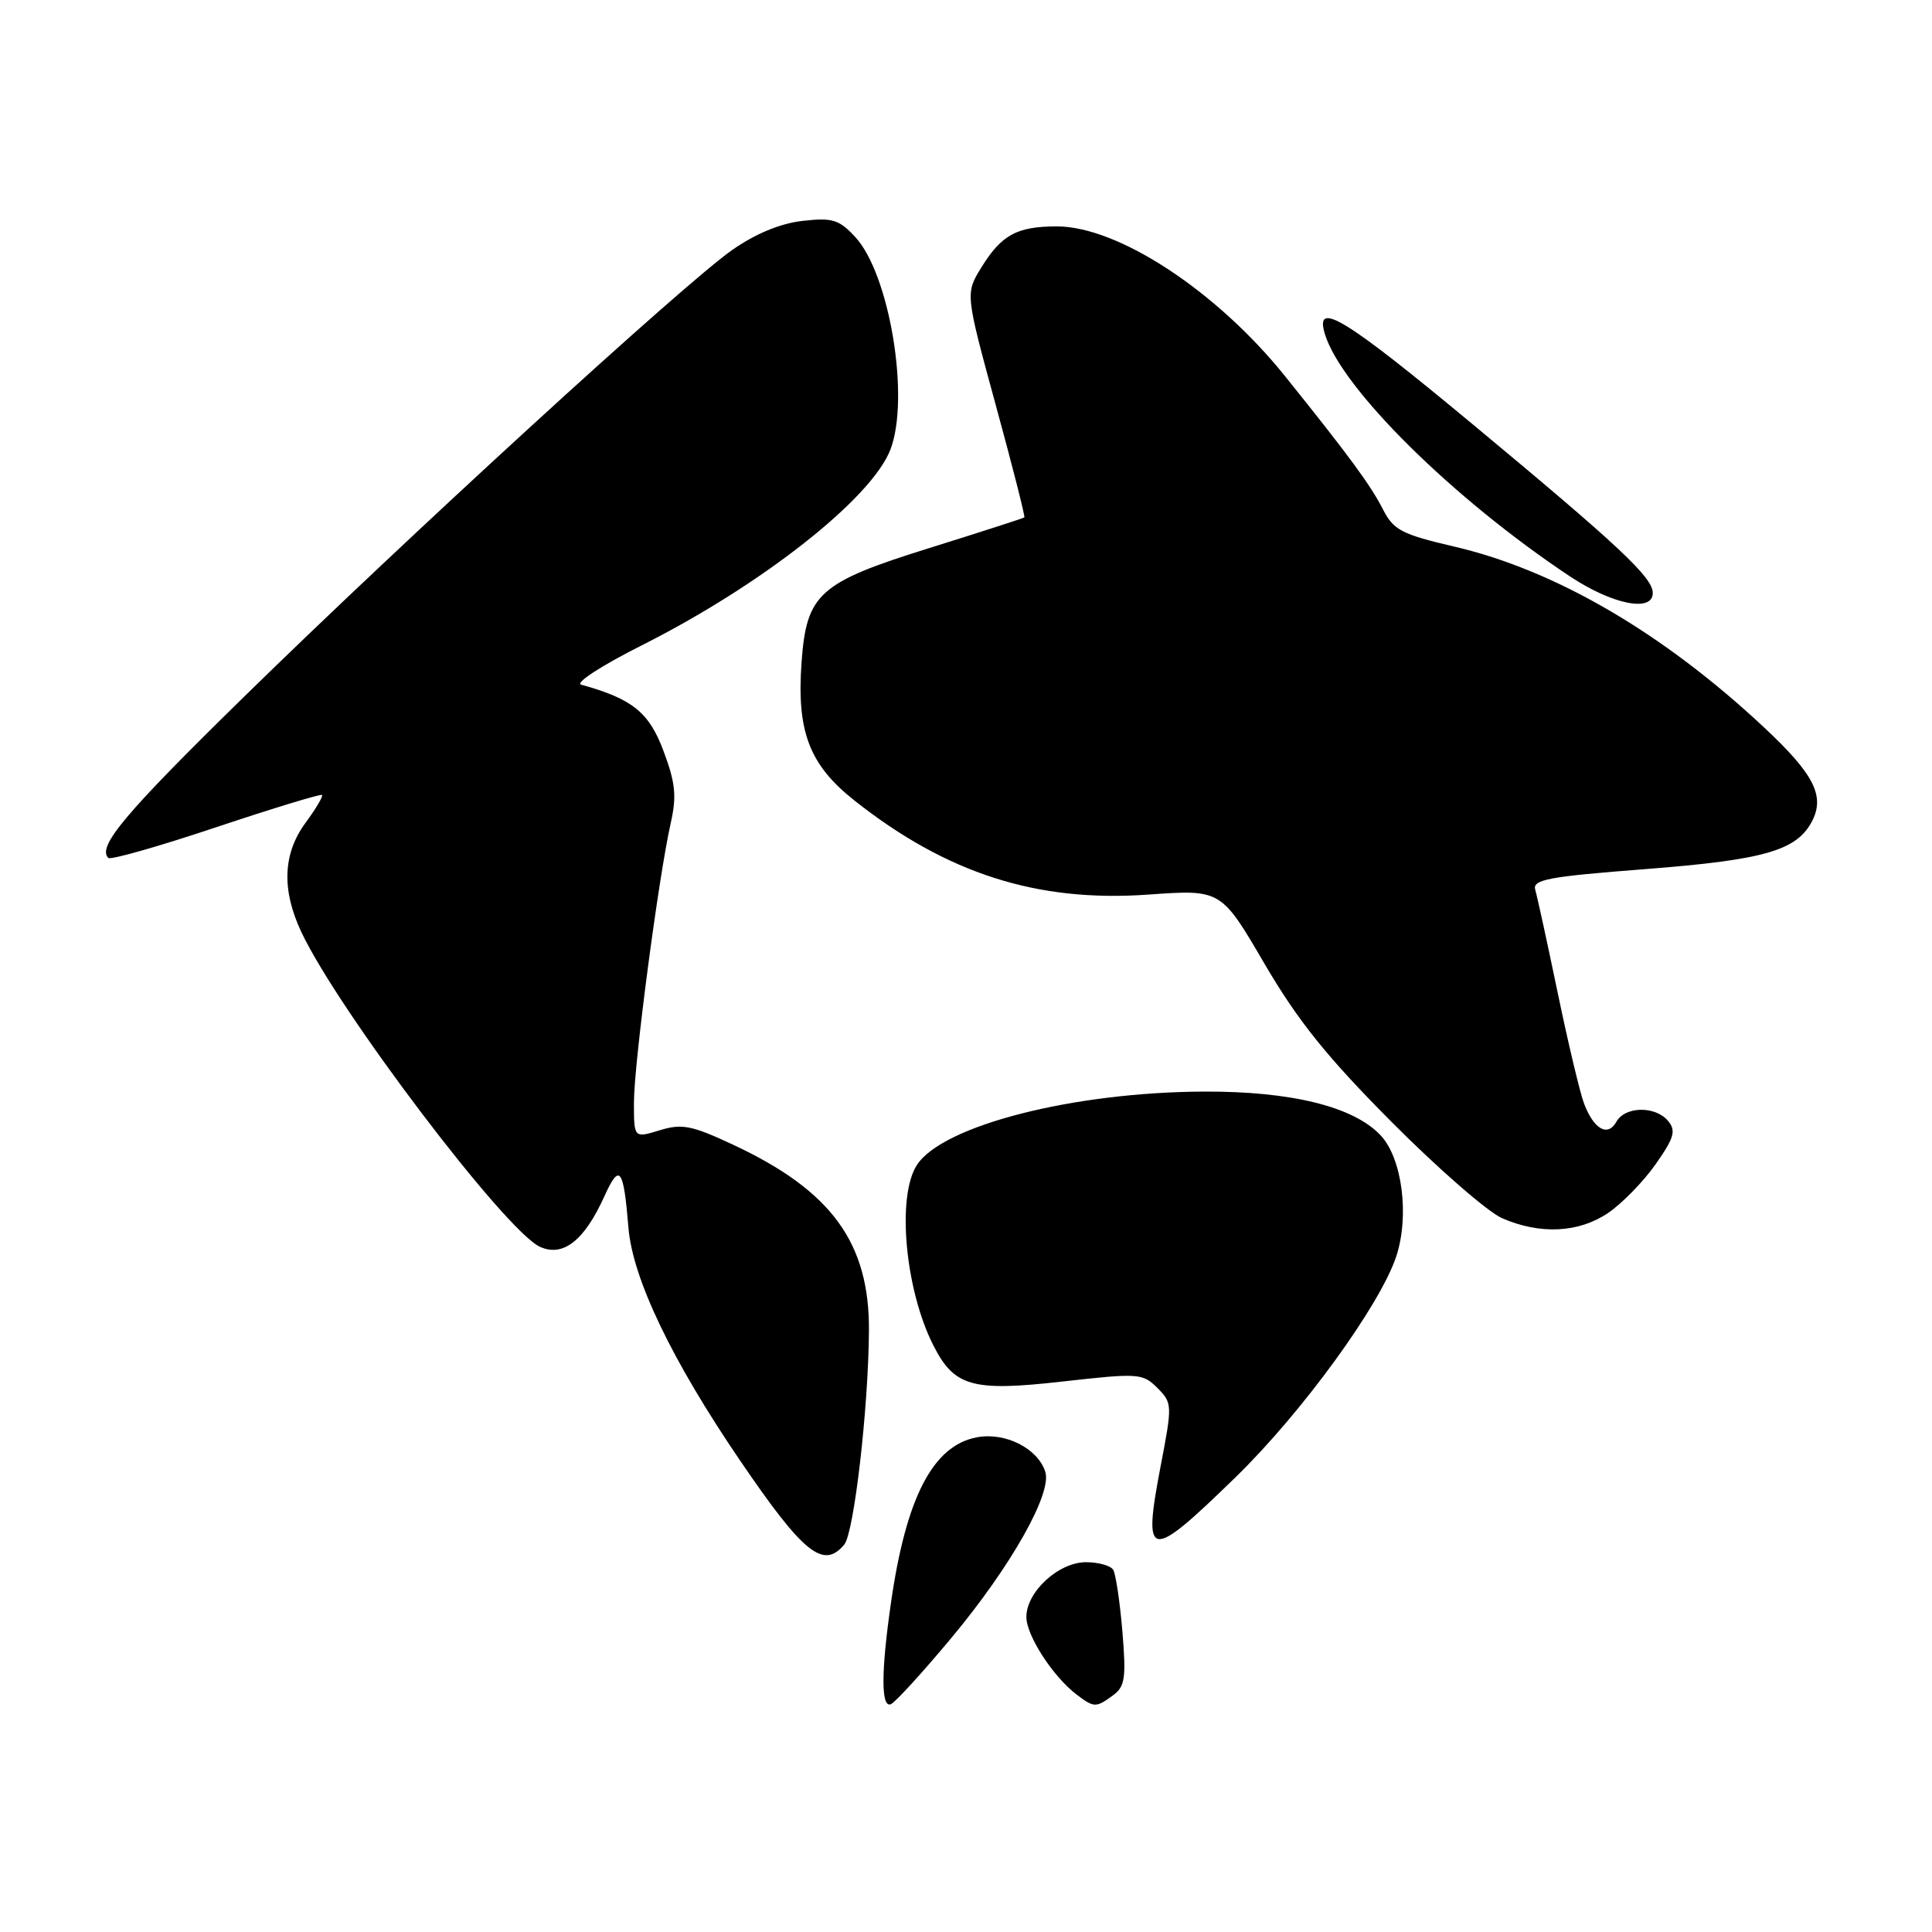 <?xml version="1.0" encoding="UTF-8" standalone="no"?>
<!DOCTYPE svg PUBLIC "-//W3C//DTD SVG 1.1//EN" "http://www.w3.org/Graphics/SVG/1.1/DTD/svg11.dtd" >
<svg xmlns="http://www.w3.org/2000/svg" xmlns:xlink="http://www.w3.org/1999/xlink" version="1.1" viewBox="0 0 256 256">
 <g >
 <path fill="currentColor"
d=" M 126.09 217.00 C 133.94 207.58 139.42 197.89 138.51 195.03 C 137.52 191.92 133.21 189.74 129.44 190.45 C 123.61 191.54 120.04 198.45 118.04 212.50 C 116.75 221.51 116.74 226.25 118.01 225.83 C 118.56 225.65 122.20 221.67 126.09 217.00 Z  M 147.47 224.65 C 149.07 223.47 149.24 222.37 148.72 216.15 C 148.39 212.21 147.84 208.55 147.50 208.00 C 147.16 207.45 145.54 207.00 143.90 207.00 C 140.27 207.00 136.00 210.92 136.00 214.26 C 136.00 216.72 139.53 222.17 142.66 224.54 C 144.97 226.29 145.21 226.30 147.47 224.65 Z  M 111.87 204.66 C 113.16 203.10 115.06 186.69 115.14 176.40 C 115.23 164.70 110.21 157.80 97.20 151.71 C 91.65 149.11 90.36 148.86 87.41 149.77 C 84.00 150.81 84.00 150.81 84.00 146.10 C 84.00 141.01 87.25 116.28 88.87 109.09 C 89.68 105.48 89.51 103.76 87.91 99.49 C 86.00 94.38 83.79 92.60 77.00 90.72 C 76.17 90.49 79.78 88.15 85.00 85.53 C 100.98 77.49 115.55 66.01 118.00 59.53 C 120.59 52.66 117.87 36.31 113.32 31.40 C 111.18 29.09 110.30 28.82 106.33 29.27 C 103.41 29.60 100.09 30.97 97.00 33.14 C 90.63 37.59 53.88 71.23 32.29 92.37 C 16.56 107.77 12.85 112.18 14.35 113.68 C 14.64 113.98 21.06 112.15 28.62 109.62 C 36.18 107.10 42.50 105.17 42.67 105.34 C 42.84 105.50 41.86 107.16 40.49 109.02 C 37.48 113.10 37.29 117.90 39.93 123.50 C 44.84 133.93 66.97 163.12 71.55 165.21 C 74.61 166.60 77.43 164.39 80.08 158.52 C 82.10 154.06 82.62 154.73 83.27 162.66 C 83.82 169.40 88.99 180.20 98.05 193.51 C 106.46 205.86 109.10 207.99 111.87 204.66 Z  M 163.71 195.75 C 172.51 187.19 182.88 172.93 185.01 166.48 C 186.78 161.10 185.80 153.48 182.94 150.44 C 179.37 146.63 171.10 144.59 159.50 144.64 C 142.15 144.72 124.92 149.13 121.50 154.36 C 118.80 158.50 119.92 170.85 123.66 178.24 C 126.43 183.73 128.81 184.41 140.69 183.07 C 150.89 181.92 151.40 181.96 153.36 183.91 C 155.34 185.90 155.35 186.15 153.80 194.22 C 151.38 206.85 152.19 206.97 163.71 195.75 Z  M 213.06 160.74 C 214.91 159.49 217.75 156.58 219.37 154.28 C 221.83 150.78 222.11 149.83 221.04 148.54 C 219.35 146.51 215.34 146.57 214.18 148.64 C 213.04 150.68 211.20 149.65 209.90 146.24 C 209.36 144.82 207.79 138.23 206.41 131.58 C 205.03 124.94 203.69 118.79 203.43 117.91 C 203.03 116.55 205.07 116.16 218.04 115.16 C 233.69 113.95 238.01 112.72 240.06 108.90 C 241.87 105.51 240.40 102.60 233.74 96.38 C 220.37 83.87 206.07 75.53 192.67 72.42 C 185.77 70.81 184.66 70.24 183.28 67.55 C 181.62 64.29 178.78 60.43 170.27 49.84 C 161.21 38.56 148.16 30.00 140.04 30.00 C 134.76 30.00 132.71 31.11 130.04 35.43 C 127.91 38.89 127.91 38.89 131.93 53.63 C 134.15 61.74 135.86 68.46 135.73 68.56 C 135.60 68.67 129.92 70.50 123.11 72.63 C 108.52 77.18 106.87 78.66 106.21 87.75 C 105.55 96.95 107.23 101.34 113.24 106.09 C 125.46 115.75 137.42 119.58 152.12 118.54 C 161.80 117.85 161.80 117.85 167.54 127.68 C 171.99 135.28 175.81 140.04 184.45 148.72 C 190.59 154.89 197.16 160.61 199.06 161.43 C 204.09 163.61 209.17 163.36 213.06 160.74 Z  M 219.00 78.58 C 219.00 76.51 214.59 72.38 195.26 56.32 C 178.21 42.15 174.16 39.67 175.55 44.25 C 177.72 51.43 192.51 66.06 207.99 76.35 C 213.62 80.10 219.00 81.18 219.00 78.58 Z "/>
</g>
</svg>
